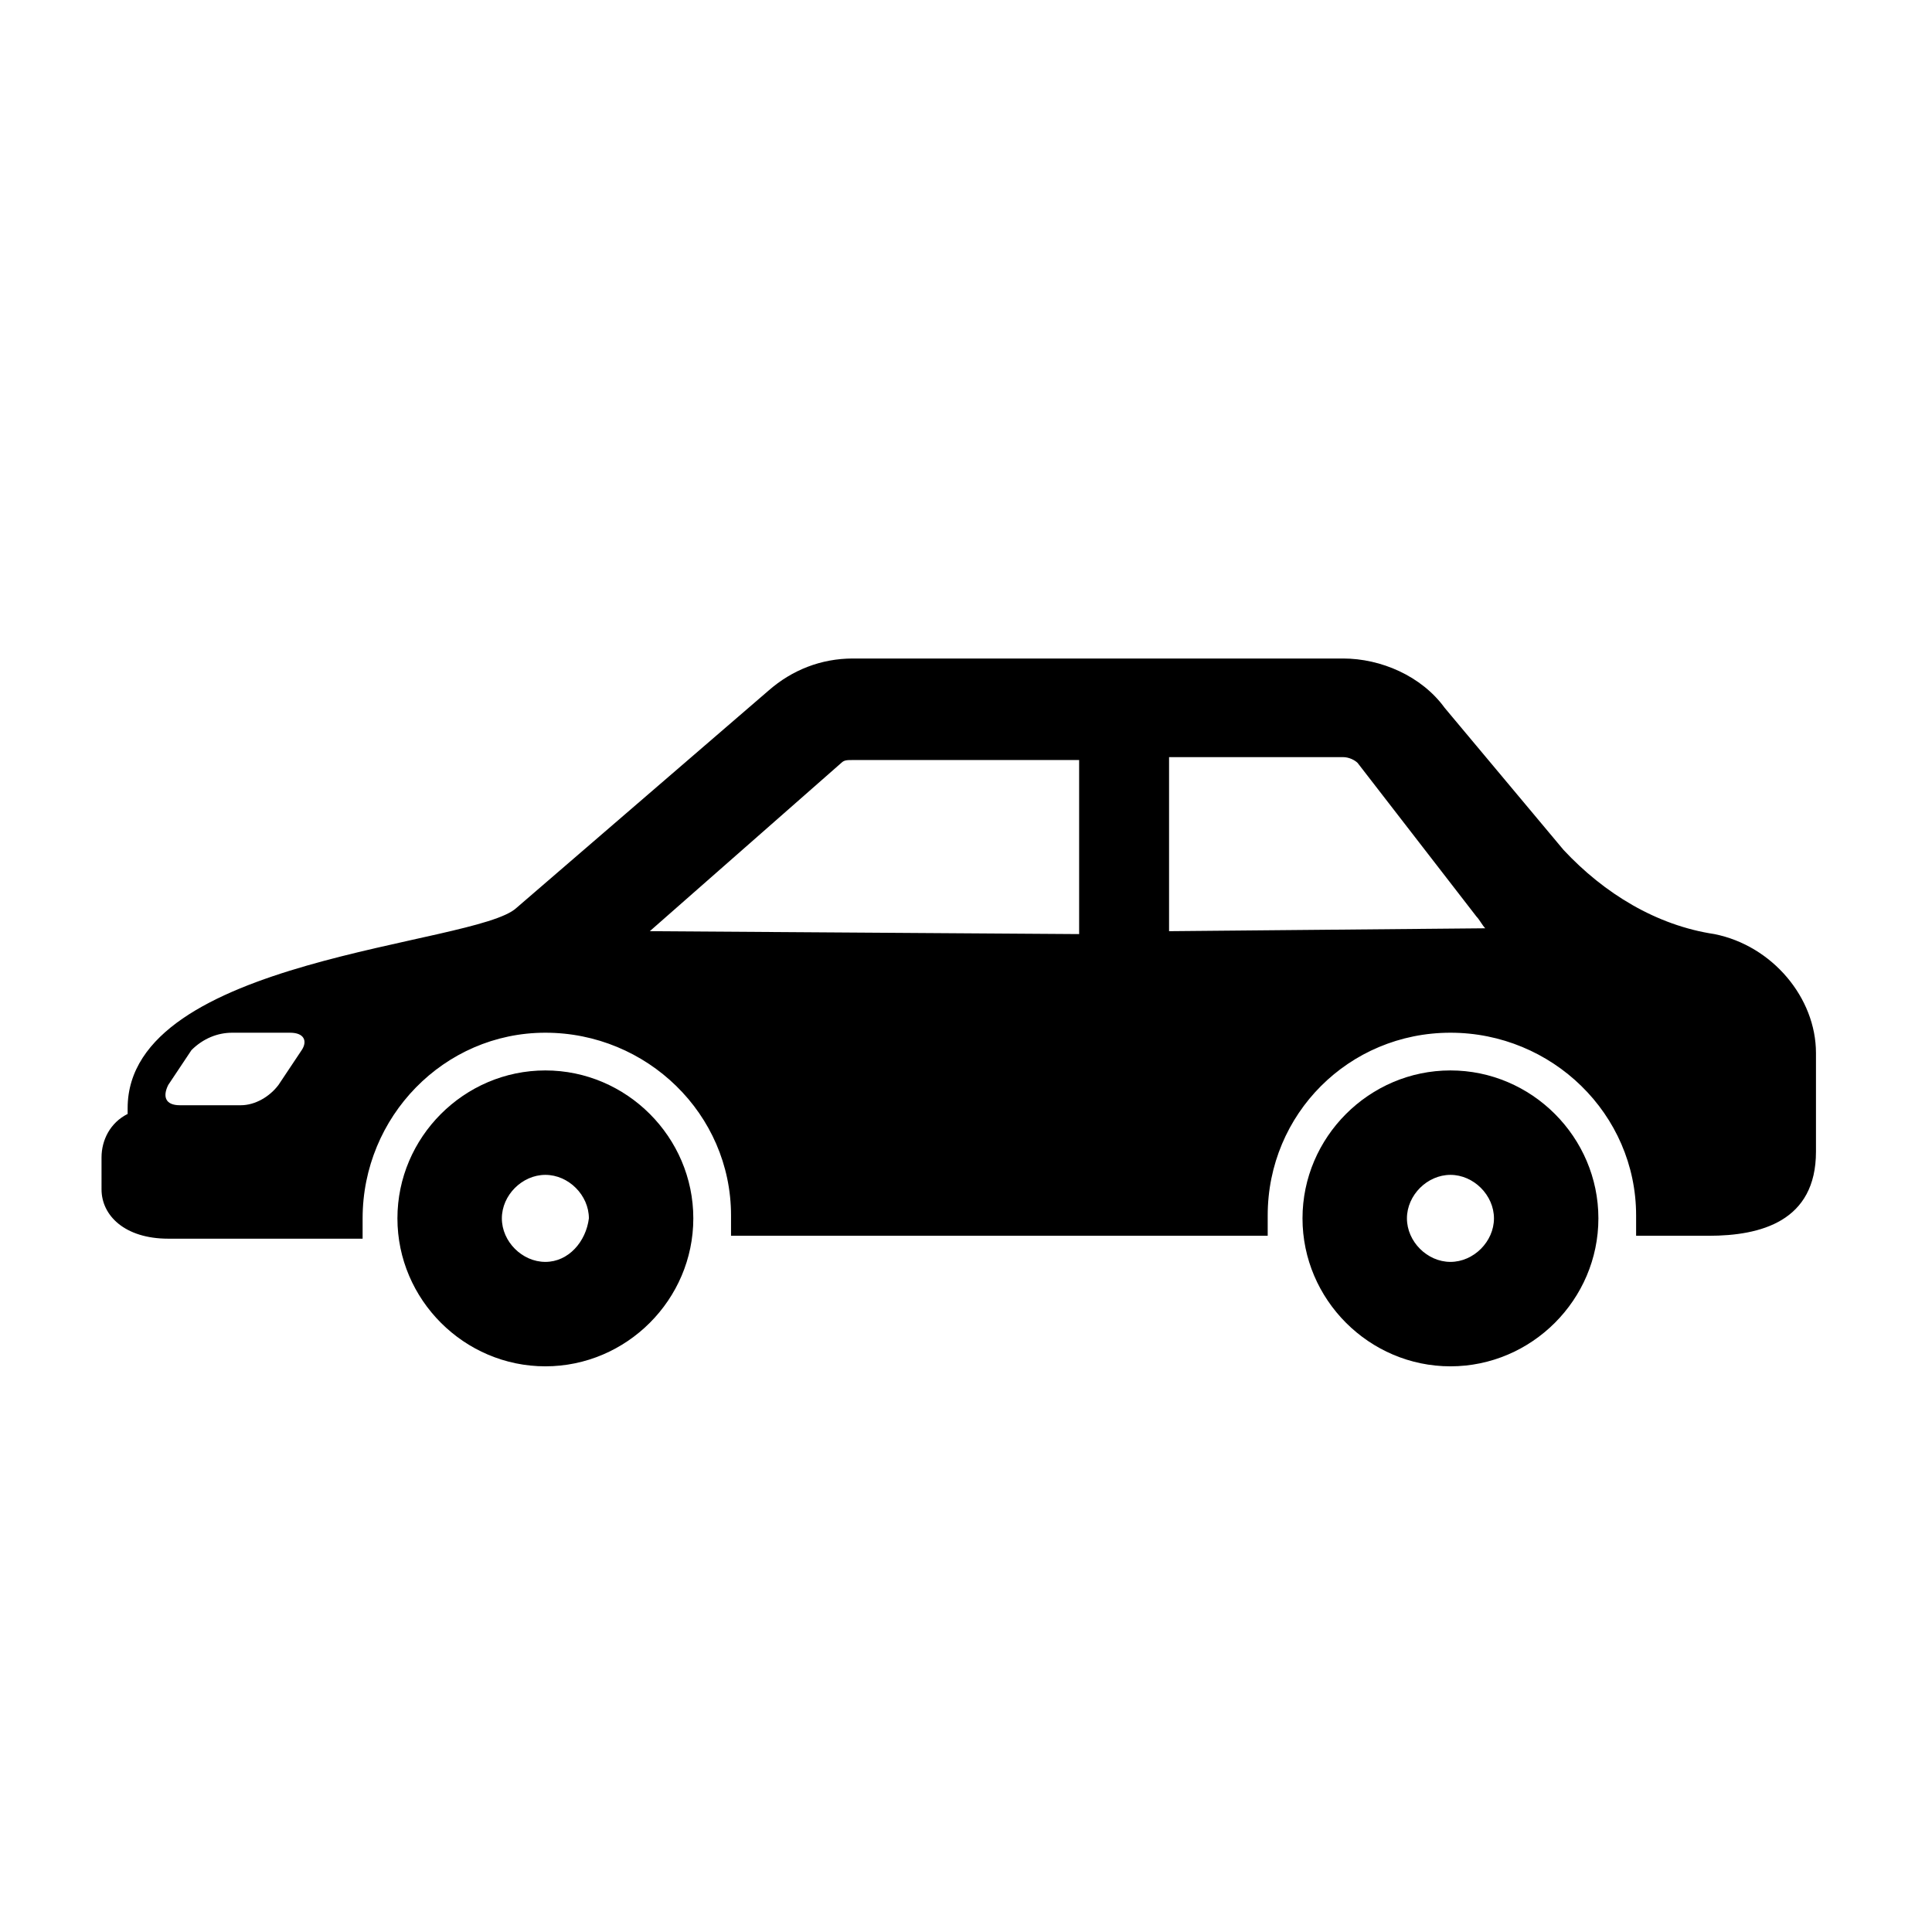 <?xml version="1.0" encoding="utf-8"?>
<!-- Generator: Adobe Illustrator 22.1.0, SVG Export Plug-In . SVG Version: 6.00 Build 0)  -->
<svg version="1.1" id="レイヤー_1" xmlns="http://www.w3.org/2000/svg" xmlns:xlink="http://www.w3.org/1999/xlink" x="0px"
	 y="0px" viewBox="0 0 66.6 66.6" style="enable-background:new 0 0 66.6 66.6;" xml:space="preserve">
<style type="text/css">
	.st0{fill:none;}
</style>
<title>taxi</title>
<g id="レイヤー_2_1_">
	<g id="_">
		<g id="_1">
			<rect class="st0" width="66.6" height="66.6"/>
		</g>
		<g id="バス">
			<path d="M50,36.9c-2.8,0-5.1,2.3-5.1,5.1c0,2.8,2.3,5.1,5.1,5.1c2.8,0,5.1-2.3,5.1-5.1C55.1,39.2,52.8,36.9,50,36.9
				C50,36.9,50,36.9,50,36.9z M50,43.5c-0.8,0-1.5-0.7-1.5-1.5s0.7-1.5,1.5-1.5s1.5,0.7,1.5,1.5c0,0,0,0,0,0
				C51.5,42.8,50.8,43.5,50,43.5z"/>
			<path d="M18.8,36.9c-2.8,0-5.1,2.3-5.1,5.1s2.3,5.1,5.1,5.1c2.8,0,5.1-2.3,5.1-5.1C23.9,39.2,21.6,36.9,18.8,36.9
				C18.8,36.9,18.8,36.9,18.8,36.9z M18.8,43.5c-0.8,0-1.5-0.7-1.5-1.5c0-0.8,0.7-1.5,1.5-1.5c0.8,0,1.5,0.7,1.5,1.5c0,0,0,0,0,0
				C20.2,42.8,19.6,43.5,18.8,43.5z"/>
			<path d="M33.1,35.5c-0.1,0.3-0.6,2.2-0.6,2.2h1.3C33.8,37.7,33.2,35.8,33.1,35.5L33.1,35.5z"/>
			<path d="M59.1,32.2c-2-0.3-3.8-1.4-5.2-2.9l-4.1-4.9c-0.8-1.1-2.2-1.7-3.5-1.7H29.4c-1.1,0-2.1,0.4-2.9,1.1l-8.7,7.5
				C16.4,32.6,4.4,33,4.4,38.2v0.2c-0.6,0.3-0.9,0.9-0.9,1.5V41c0,0.9,0.8,1.7,2.3,1.7h6.7c0-0.2,0-0.5,0-0.7c0-3.5,2.8-6.4,6.3-6.4
				s6.4,2.8,6.4,6.3c0,0,0,0,0,0c0,0.2,0,0.5,0,0.7h18.5c0-0.2,0-0.5,0-0.7c0-3.5,2.8-6.3,6.3-6.3c3.5,0,6.4,2.8,6.4,6.3
				c0,0.2,0,0.5,0,0.7h2.5c1.8,0,3.7-0.5,3.7-2.9v-3.4C62.6,34.4,61.1,32.6,59.1,32.2z M10.4,36.2l-0.8,1.2
				c-0.3,0.4-0.8,0.7-1.3,0.7H6.2c-0.5,0-0.6-0.3-0.4-0.7l0.8-1.2C7,35.8,7.5,35.6,8,35.6h2C10.5,35.6,10.6,35.9,10.4,36.2
				L10.4,36.2z M22.4,32.1l6.6-5.8c0.1-0.1,0.2-0.1,0.4-0.1h7.8v6L22.4,32.1z M40.3,32.1v-6h6c0.2,0,0.4,0.1,0.5,0.2l4.1,5.3
				c0.1,0.1,0.2,0.3,0.3,0.4L40.3,32.1z"/>
		</g>
	</g>
</g>
</svg>
